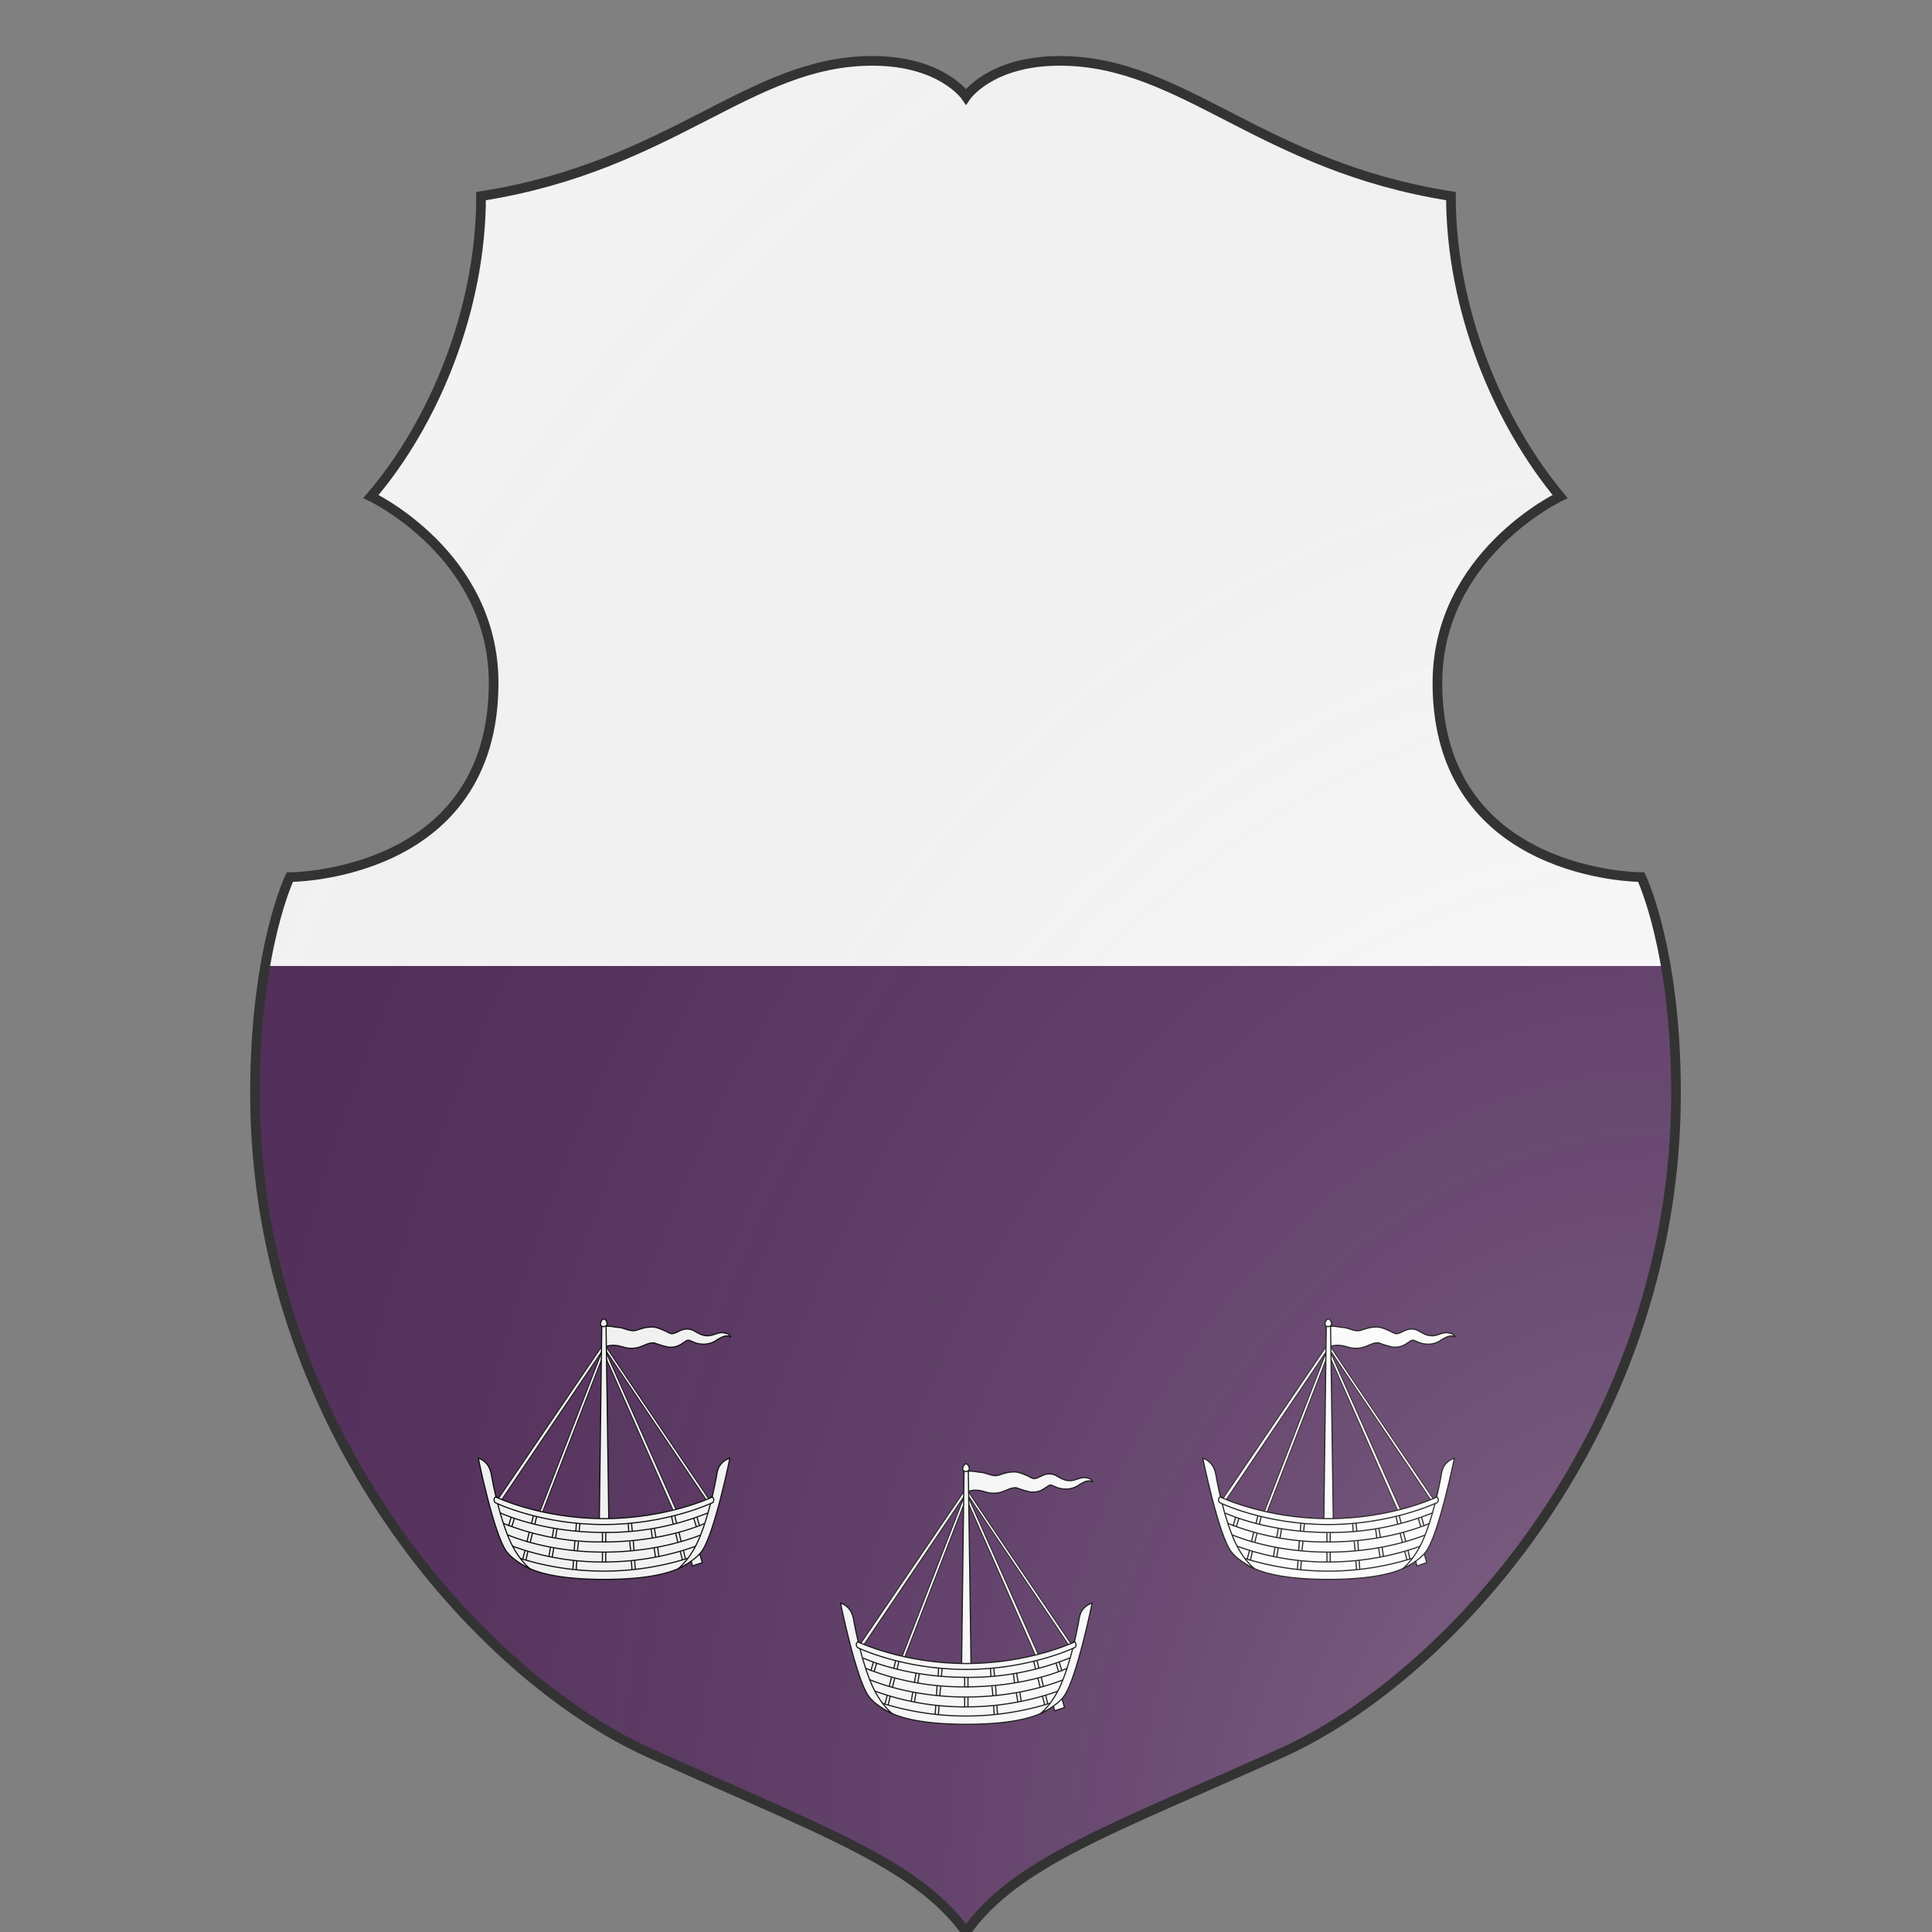 <svg id="coa876418919" width="500" height="500" viewBox="0 0 200 200" xmlns="http://www.w3.org/2000/svg" xmlns:x="http://www.w3.org/1999/xlink"><rect x="0" y="0" width="200" height="200" fill="#808080" stroke="none"/><defs><clipPath id="polish_coa876418919"><path d="m 90.3,6.3 c -12.7,0 -20.7,10.9 -40.5,14 0,11.8 -4.9,23.5 -11.4,31.1 0,0 12.7,6 12.7,19.3 C 51.1,90.8 30,90.8 30,90.8 c 0,0 -3.6,7.4 -3.6,22.4 0,34.3 23.1,60.2 40.7,68.2 17.6,8 27.7,11.4 32.9,18.6 5.2,-7.3 15.3,-10.7 32.8,-18.6 17.6,-8 40.7,-33.9 40.7,-68.2 0,-15 -3.6,-22.4 -3.6,-22.4 0,0 -21.1,0 -21.1,-20.1 0,-13.3 12.7,-19.3 12.7,-19.3 C 155.1,43.7 150.2,32.1 150.2,20.3 130.4,17.2 122.5,6.3 109.7,6.3 102.5,6.3 100,10 100,10 c 0,0 -2.5,-3.7 -9.7,-3.7 z"/></clipPath><clipPath id="divisionClip_coa876418919"><rect x="0" y="100" width="200" height="100"/></clipPath><g id="boat_coa876418919" stroke-width=".35"><path d="M136.3 64.6c-1.7-.16-3.2 1.08-4.9.9-1.35.03-2.5-.7-3.64-1.32a4.52 4.52 0 00-3.9-.45c-1.04.33-1.97 1.07-3.06 1.17-.91-.06-1.66-.74-2.52-1.03-1.35-.59-2.77-1.18-4.28-.97-1.34.03-2.6.48-3.87.88-1.9.71-3.85-.67-5.53-.78s-3.74-.8-4.52.02l.04 5.62c.23.42.6.3 1.16-.04a7.66 7.66 0 012.62-.1c1.03.1 2.04.52 3.03.71 1.53.26 3.1.13 4.53-.46 1.31-.45 2.65-1.31 4.09-1 1.29.5 2.62.89 3.96 1.2a6.09 6.09 0 004.56-1.21c.66-.3 1.21-1.06 2-.81.88.32 1.68.8 2.62.95 1.97.48 4.16.1 5.79-1.13 1.04-.58 2.09-1.28 3.34-1.15.56.04 1.25.79.48-.2-.45-.57-1.4-.74-2-.8z"/><path stroke-width=".25" d="M67.2 116.2l32.99-48.57-.08 1.62-31.96 47.3 11.99 3.58 19.98-51.49v2.06l-19.2 49.6"/><path stroke-width=".25" d="M100.2 68.09c2.03 3.25 32.14 47.66 32.14 47.66l-.7.36-31.53-46.86 22.2 49.92-1-.09-21.17-47.97"/><path d="M128.1 128.1l-2.8 1 1.7 6.5 3-1z"/><path d="M98.6 126.1l.8-64h1.3l.9 64z"/><path d="M100 60.4c.3 0 1 .5 1 1.5s-1.9 1.2-2 .1c0-1 .7-1.6 1-1.6zm.1 79.3c-26.6 0-27.6-7.7-27.6-7.7l-6.9-20s2.2 10 34.5 10 34.5-10 34.5-10l-6.9 20s-1 7.7-27.6 7.7z"/><g fill="none"><path d="M68.6 119.5c2.3 1 14 5.9 31.4 5.9a82 82 0 0031.6-5.9"/><path d="M69.3 122.6a80.4 80.4 0 0030.7 5.7c15.8 0 27-4 30.7-5.6"/><path d="M70.6 126.1c4.4 1.8 15 5.3 29.4 5.3 14.3 0 24.9-3.4 29.5-5.2"/><path d="M72 129.5a80 80 0 0028 4.9c13 0 23-3 28-4.8m-53.5 3.7a85.7 85.7 0 0051 0m-17.3-2.3l-.3-2.8m1.1-.2l.2 3m-.6 5.8l-.2-2.8m1-.1l.2 2.8m-2-11.6l-.2-2.9m1-.1l.3 3m7.1 7.9l-.5-3m1.1-.1l.4 2.9m-2-5.6l-.4-3m1-.1l.5 2.9m6.7 1.5l-.7-2.8m1-.3l.7 2.9m.4 5.6l-.7-2.7m1-.2l.6 2.6m-3.7-10.6l-.7-3m1-.2l.7 2.9m6 1l-.8-2.6m1-.3l.8 2.7M92 131l.3-2.8m-1.1-.2l-.2 3m.6 5.8l.2-2.8m-1-.1l-.2 2.8m1.9-11.6l.3-2.9m-1.1-.1l-.2 3m-7.2 7.9l.5-3m-1-.1l-.5 2.9m2-5.6l.5-3m-1-.1l-.5 2.9m-6.7 1.5l.7-2.8m-1-.3l-.7 2.9m-.3 5.6l.6-2.7m-.9-.2l-.7 2.6M79 123l.7-3m-1-.2l-.7 2.9m-6 1l.8-2.6m-1-.3l-.8 2.7m28.6 10.9v-3m1 .1v2.9m-1-6v-2.9m1 0v3"/></g><path d="M61.8 102.8s1.6.4 2.7 1.9c1 1.2 1.3 3.2 1.3 3.2s1.7 10.1 4.8 18c2.8 7.5 7 10.6 7 10.6s-5-2.3-7.2-5.3c-3.9-5.3-8.6-28.4-8.6-28.4zm76.6 0s-1.6.4-2.8 1.9c-1 1.2-1.2 3.2-1.2 3.2s-1.7 10.1-4.8 18c-2.8 7.5-7 10.6-7 10.6s5-2.3 7.2-5.3c3.9-5.3 8.6-28.4 8.6-28.4z"/><path d="M133.2 116.3S119.4 123 100 123c-19.4 0-32.9-6.6-32.9-6.6s-.5-.2-.5-1c0-.6.5-.8.5-.8s13.6 6.6 33 6.6 33-6.6 33-6.6.4.3.4 1c-.03.25-.1.55-.3.7z"/></g><radialGradient id="backlight" cx="100%" cy="100%" r="150%"><stop stop-color="#fff" stop-opacity=".3" offset="0"/><stop stop-color="#fff" stop-opacity=".15" offset=".25"/><stop stop-color="#000" stop-opacity="0" offset="1"/></radialGradient></defs><g clip-path="url(#polish_coa876418919)"><rect x="0" y="0" width="200" height="200" fill="#fafafa"/><g fill="#522d5b" stroke="#000"><use x:href="#boat_coa876418919" transform="translate(28.5 116) scale(0.34)"/><use x:href="#boat_coa876418919" transform="translate(103.5 116) scale(0.34)"/><use x:href="#boat_coa876418919" transform="translate(66 131) scale(0.34)"/></g><g clip-path="url(#divisionClip_coa876418919)"><rect x="0" y="0" width="200" height="200" fill="#522d5b"/><g fill="#fafafa" stroke="#000"><use x:href="#boat_coa876418919" transform="translate(28.5 116) scale(0.34)"/><use x:href="#boat_coa876418919" transform="translate(103.5 116) scale(0.34)"/><use x:href="#boat_coa876418919" transform="translate(66 131) scale(0.34)"/></g></g></g><path d="m 90.3,6.3 c -12.7,0 -20.7,10.9 -40.5,14 0,11.8 -4.9,23.5 -11.4,31.1 0,0 12.7,6 12.7,19.3 C 51.1,90.8 30,90.8 30,90.8 c 0,0 -3.6,7.4 -3.6,22.4 0,34.3 23.1,60.2 40.7,68.2 17.6,8 27.7,11.4 32.9,18.6 5.2,-7.3 15.3,-10.7 32.8,-18.6 17.6,-8 40.7,-33.9 40.7,-68.2 0,-15 -3.6,-22.4 -3.6,-22.4 0,0 -21.1,0 -21.1,-20.1 0,-13.3 12.7,-19.3 12.7,-19.3 C 155.1,43.7 150.2,32.1 150.2,20.3 130.4,17.2 122.5,6.3 109.7,6.3 102.5,6.3 100,10 100,10 c 0,0 -2.5,-3.7 -9.7,-3.7 z" fill="url(#backlight)" stroke="#333"/></svg>